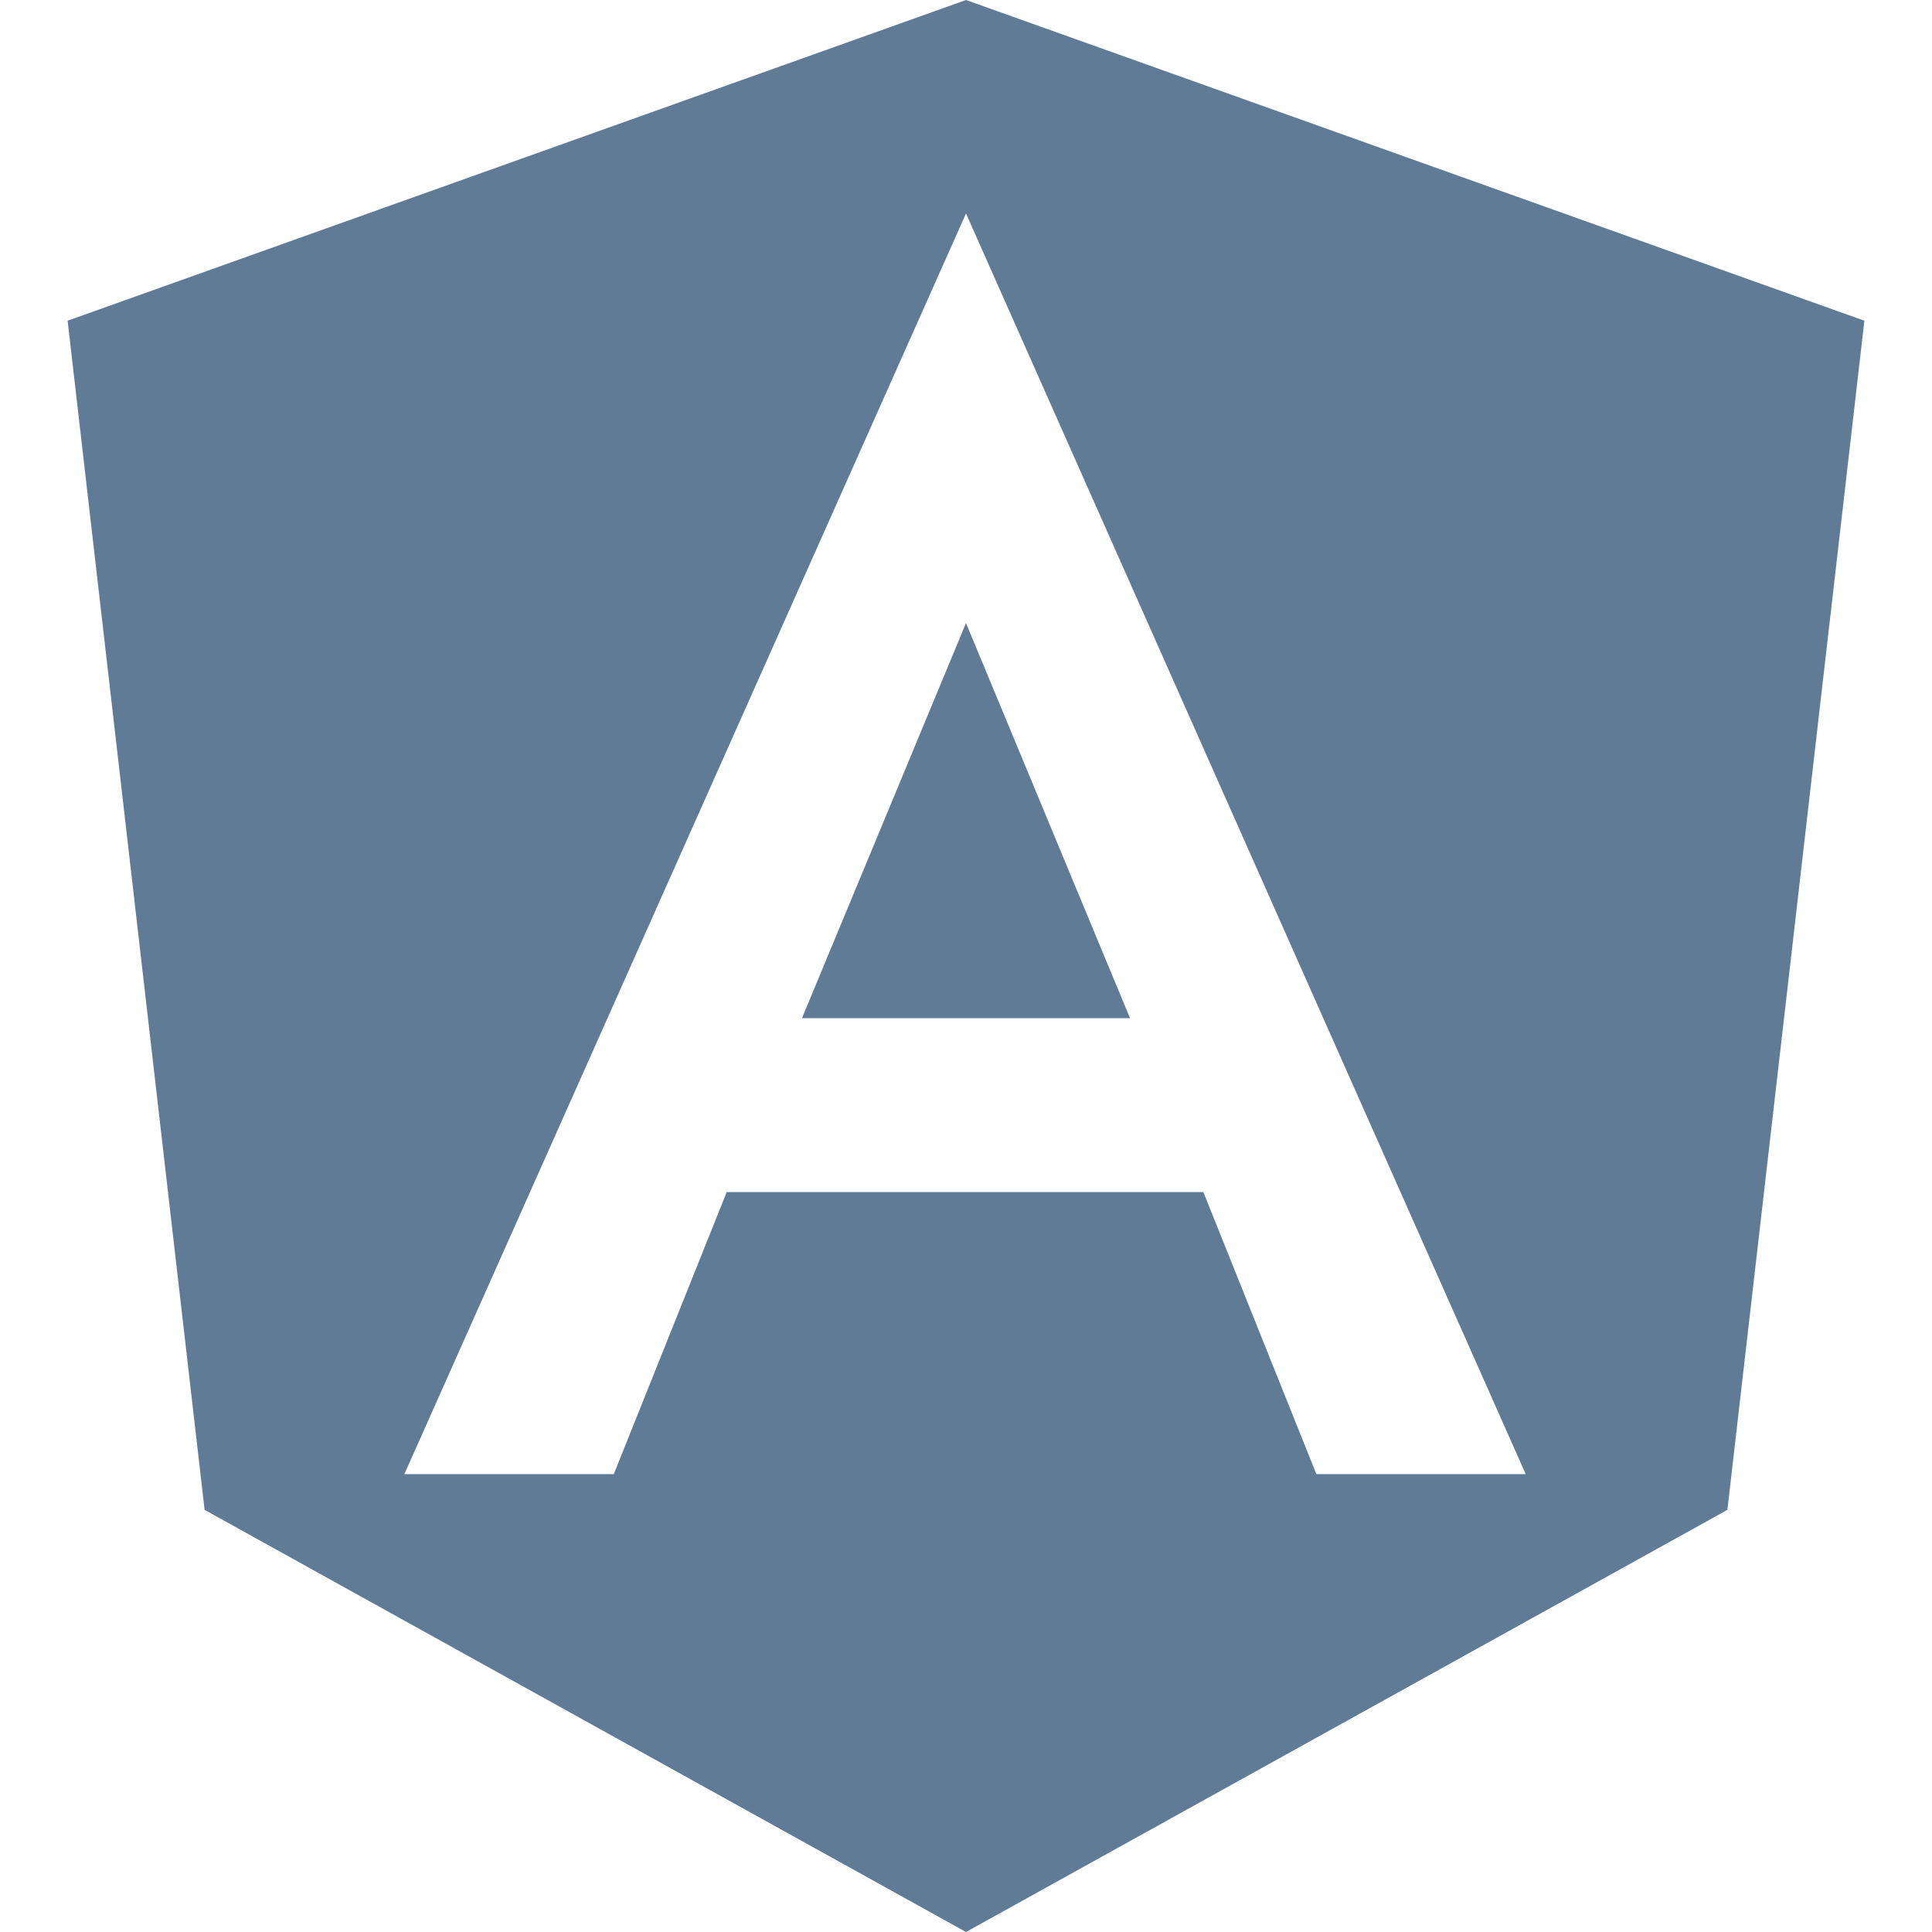 <svg width="20" height="20" viewBox="0 0 20 20" fill="none" xmlns="http://www.w3.org/2000/svg">
<path d="M10 0L19.3 3.32L17.882 15.63L10 20L2.118 15.63L0.7 3.32L10 0ZM10 2.21L4.186 15.26H6.354L7.523 12.34H12.457L13.627 15.26H15.794L10 2.21ZM11.698 10.54H8.302L10 6.45L11.698 10.54Z" fill="#607B96"/>
</svg>
